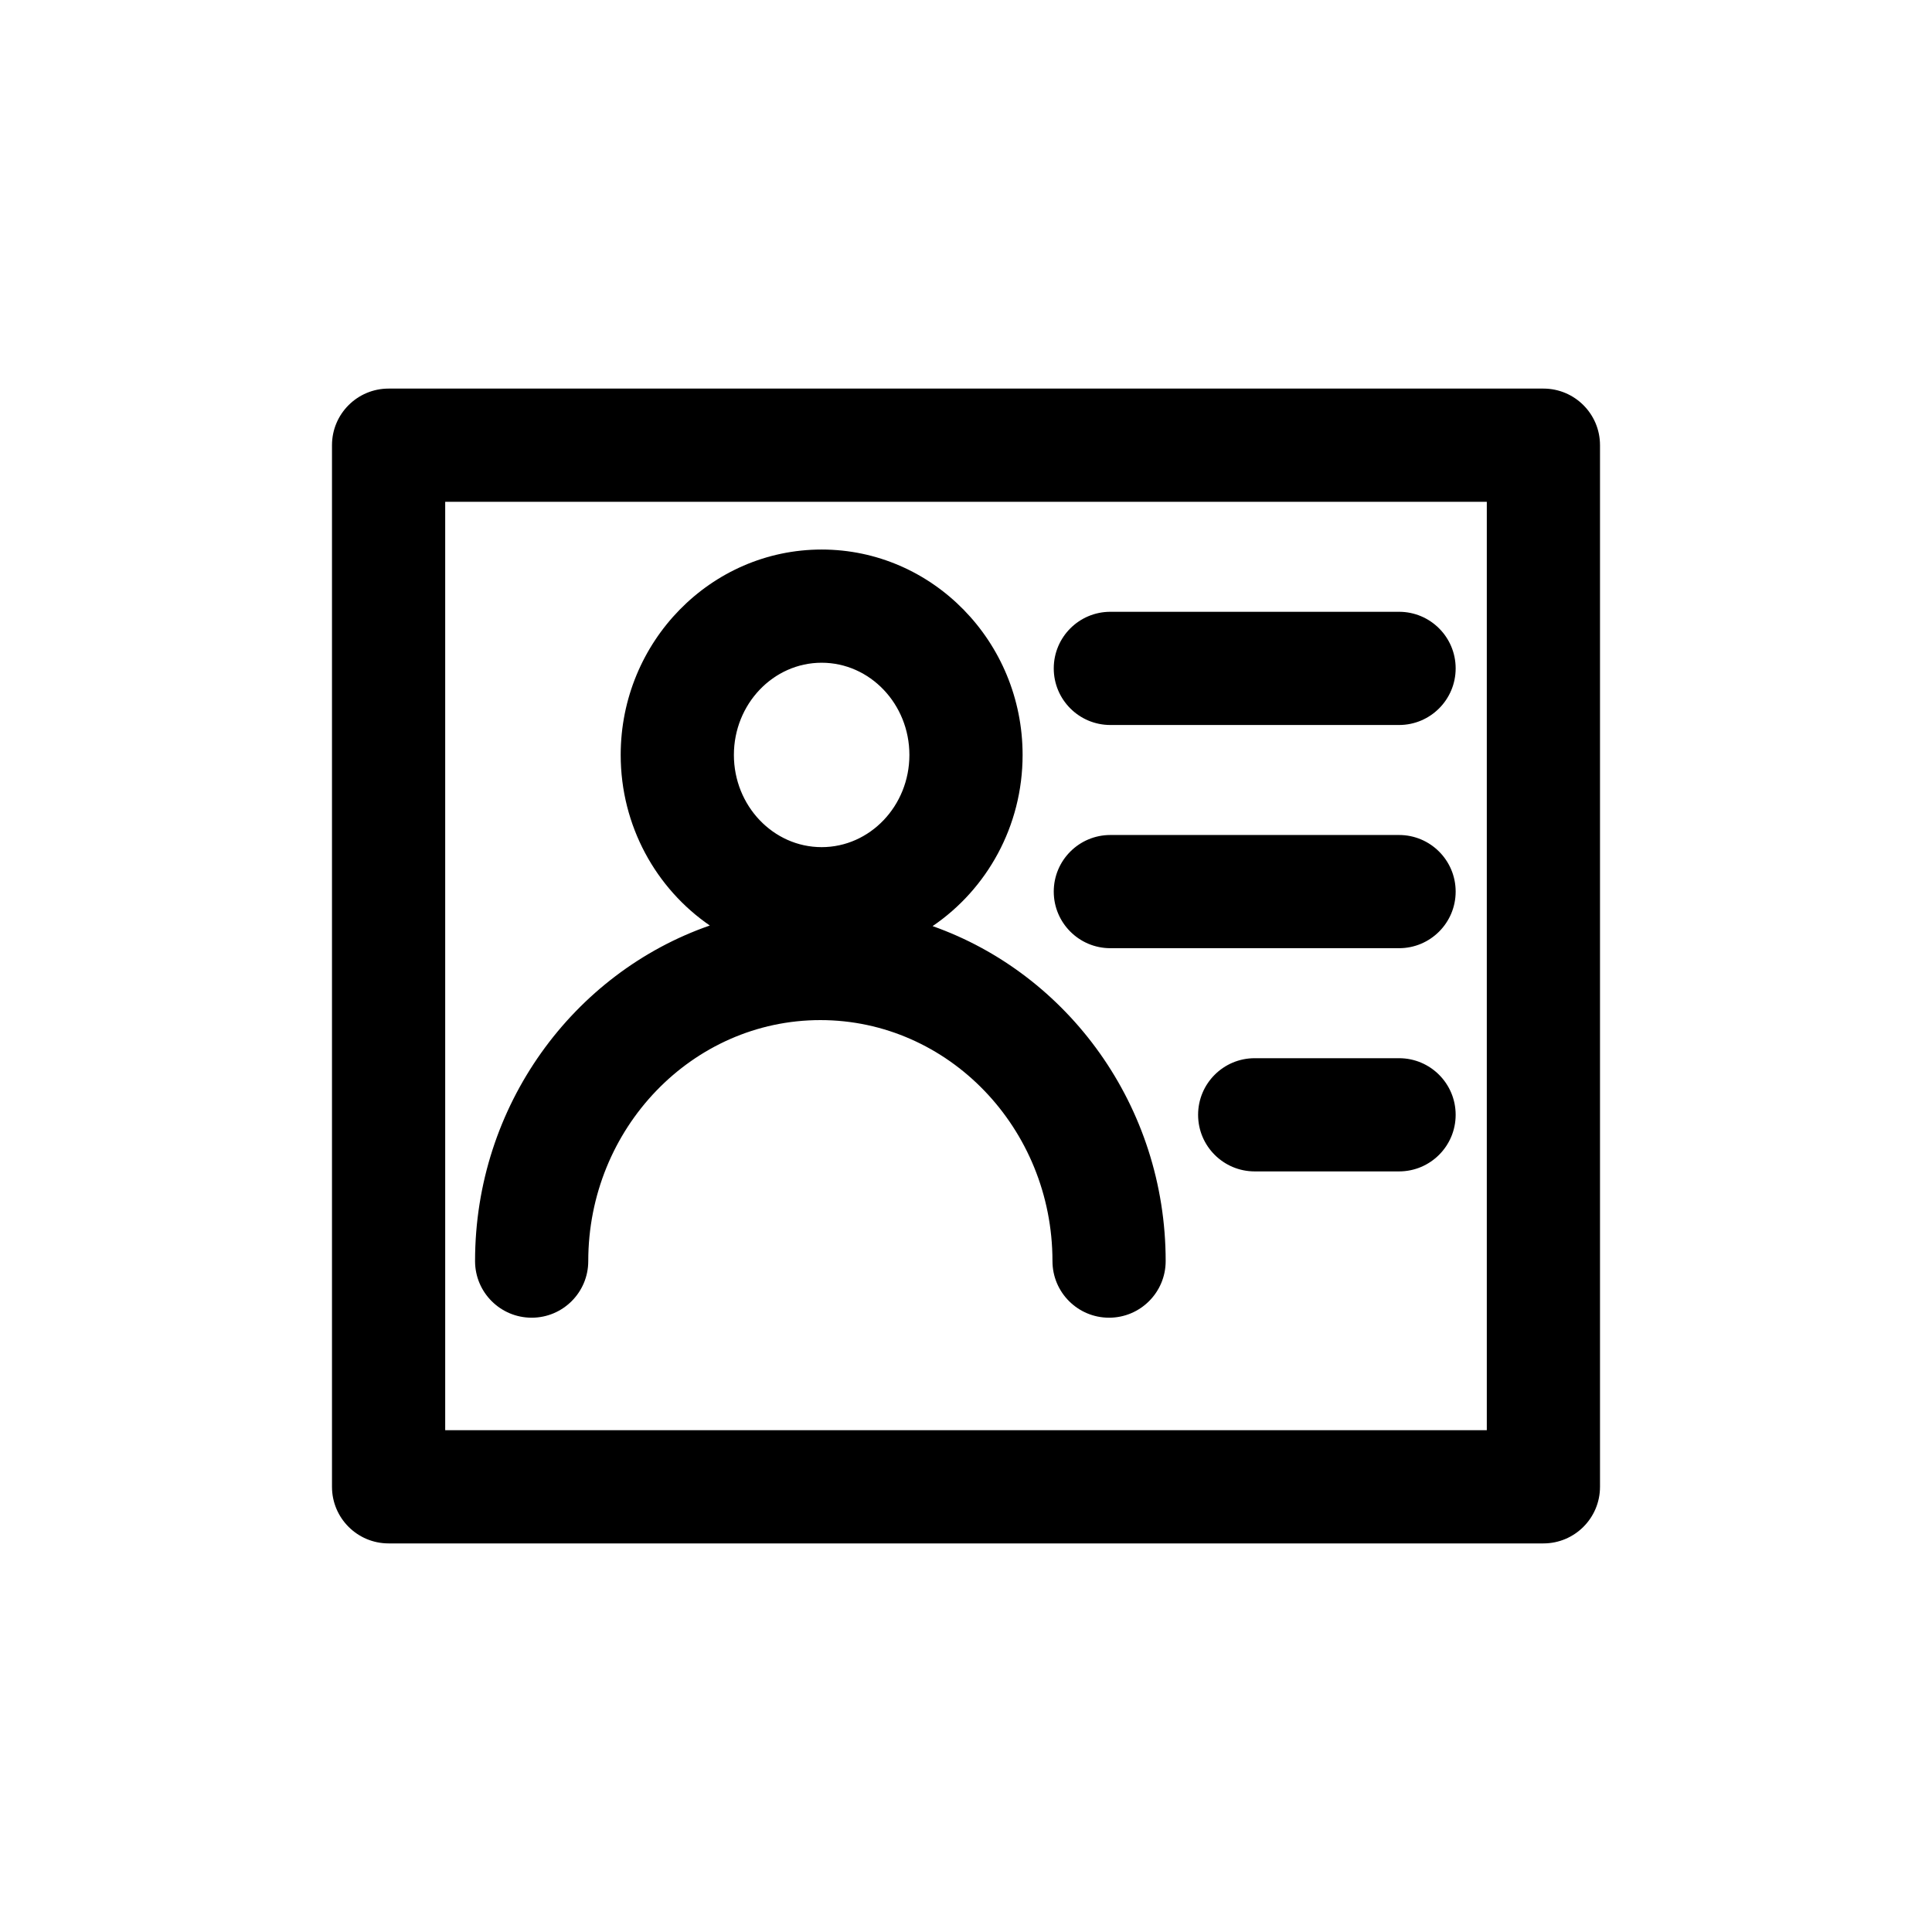 <?xml version="1.0" standalone="no"?><!DOCTYPE svg PUBLIC "-//W3C//DTD SVG 1.1//EN" "http://www.w3.org/Graphics/SVG/1.1/DTD/svg11.dtd"><svg t="1515899243171" class="icon" style="" viewBox="0 0 1024 1024" version="1.1" xmlns="http://www.w3.org/2000/svg" p-id="3933" xmlns:xlink="http://www.w3.org/1999/xlink" width="200" height="200"><defs><style type="text/css"></style></defs><path d="M818.037 205.959H205.963c-16.568 0-30 13.431-30 30v552.082c0 16.568 13.432 30 30 30h612.074c16.568 0 30-13.432 30-30V235.959c0-16.569-13.432-30-30-30z m-30 552.082H235.963V265.959h552.074v492.082zM588.51 384.262h153.019c16.568 0 30-13.432 30-30s-13.432-30-30-30H588.51c-16.568 0-30 13.432-30 30s13.431 30 30 30z m0 118.303h153.019c16.568 0 30-13.432 30-30s-13.432-30-30-30H588.51c-16.568 0-30 13.432-30 30s13.431 30 30 30z m153.018 58.304h-76.51c-16.568 0-30 13.432-30 30s13.432 30 30 30h76.51c16.568 0 30-13.432 30-30s-13.431-30-30-30zM281.791 698.411c16.568 0 30-13.432 30-30 0-70.436 55.187-127.738 123.02-127.738 67.832 0 123.018 57.303 123.018 127.738 0 16.568 13.432 30 30 30s30-13.432 30-30c0-82.168-51.73-152.168-123.535-177.552C523.023 471.34 542 437.961 542 400.133c0-60.03-47.779-108.869-106.509-108.869s-106.51 48.838-106.51 108.869c0 37.621 18.768 70.843 47.232 90.407-72.268 25.118-124.423 95.364-124.423 177.872 0.001 16.567 13.433 29.999 30.001 29.999z m153.7-347.147c25.646 0 46.509 21.922 46.509 48.869s-20.863 48.869-46.509 48.869-46.51-21.923-46.51-48.869 20.865-48.869 46.51-48.869z" p-id="3934"></path></svg>